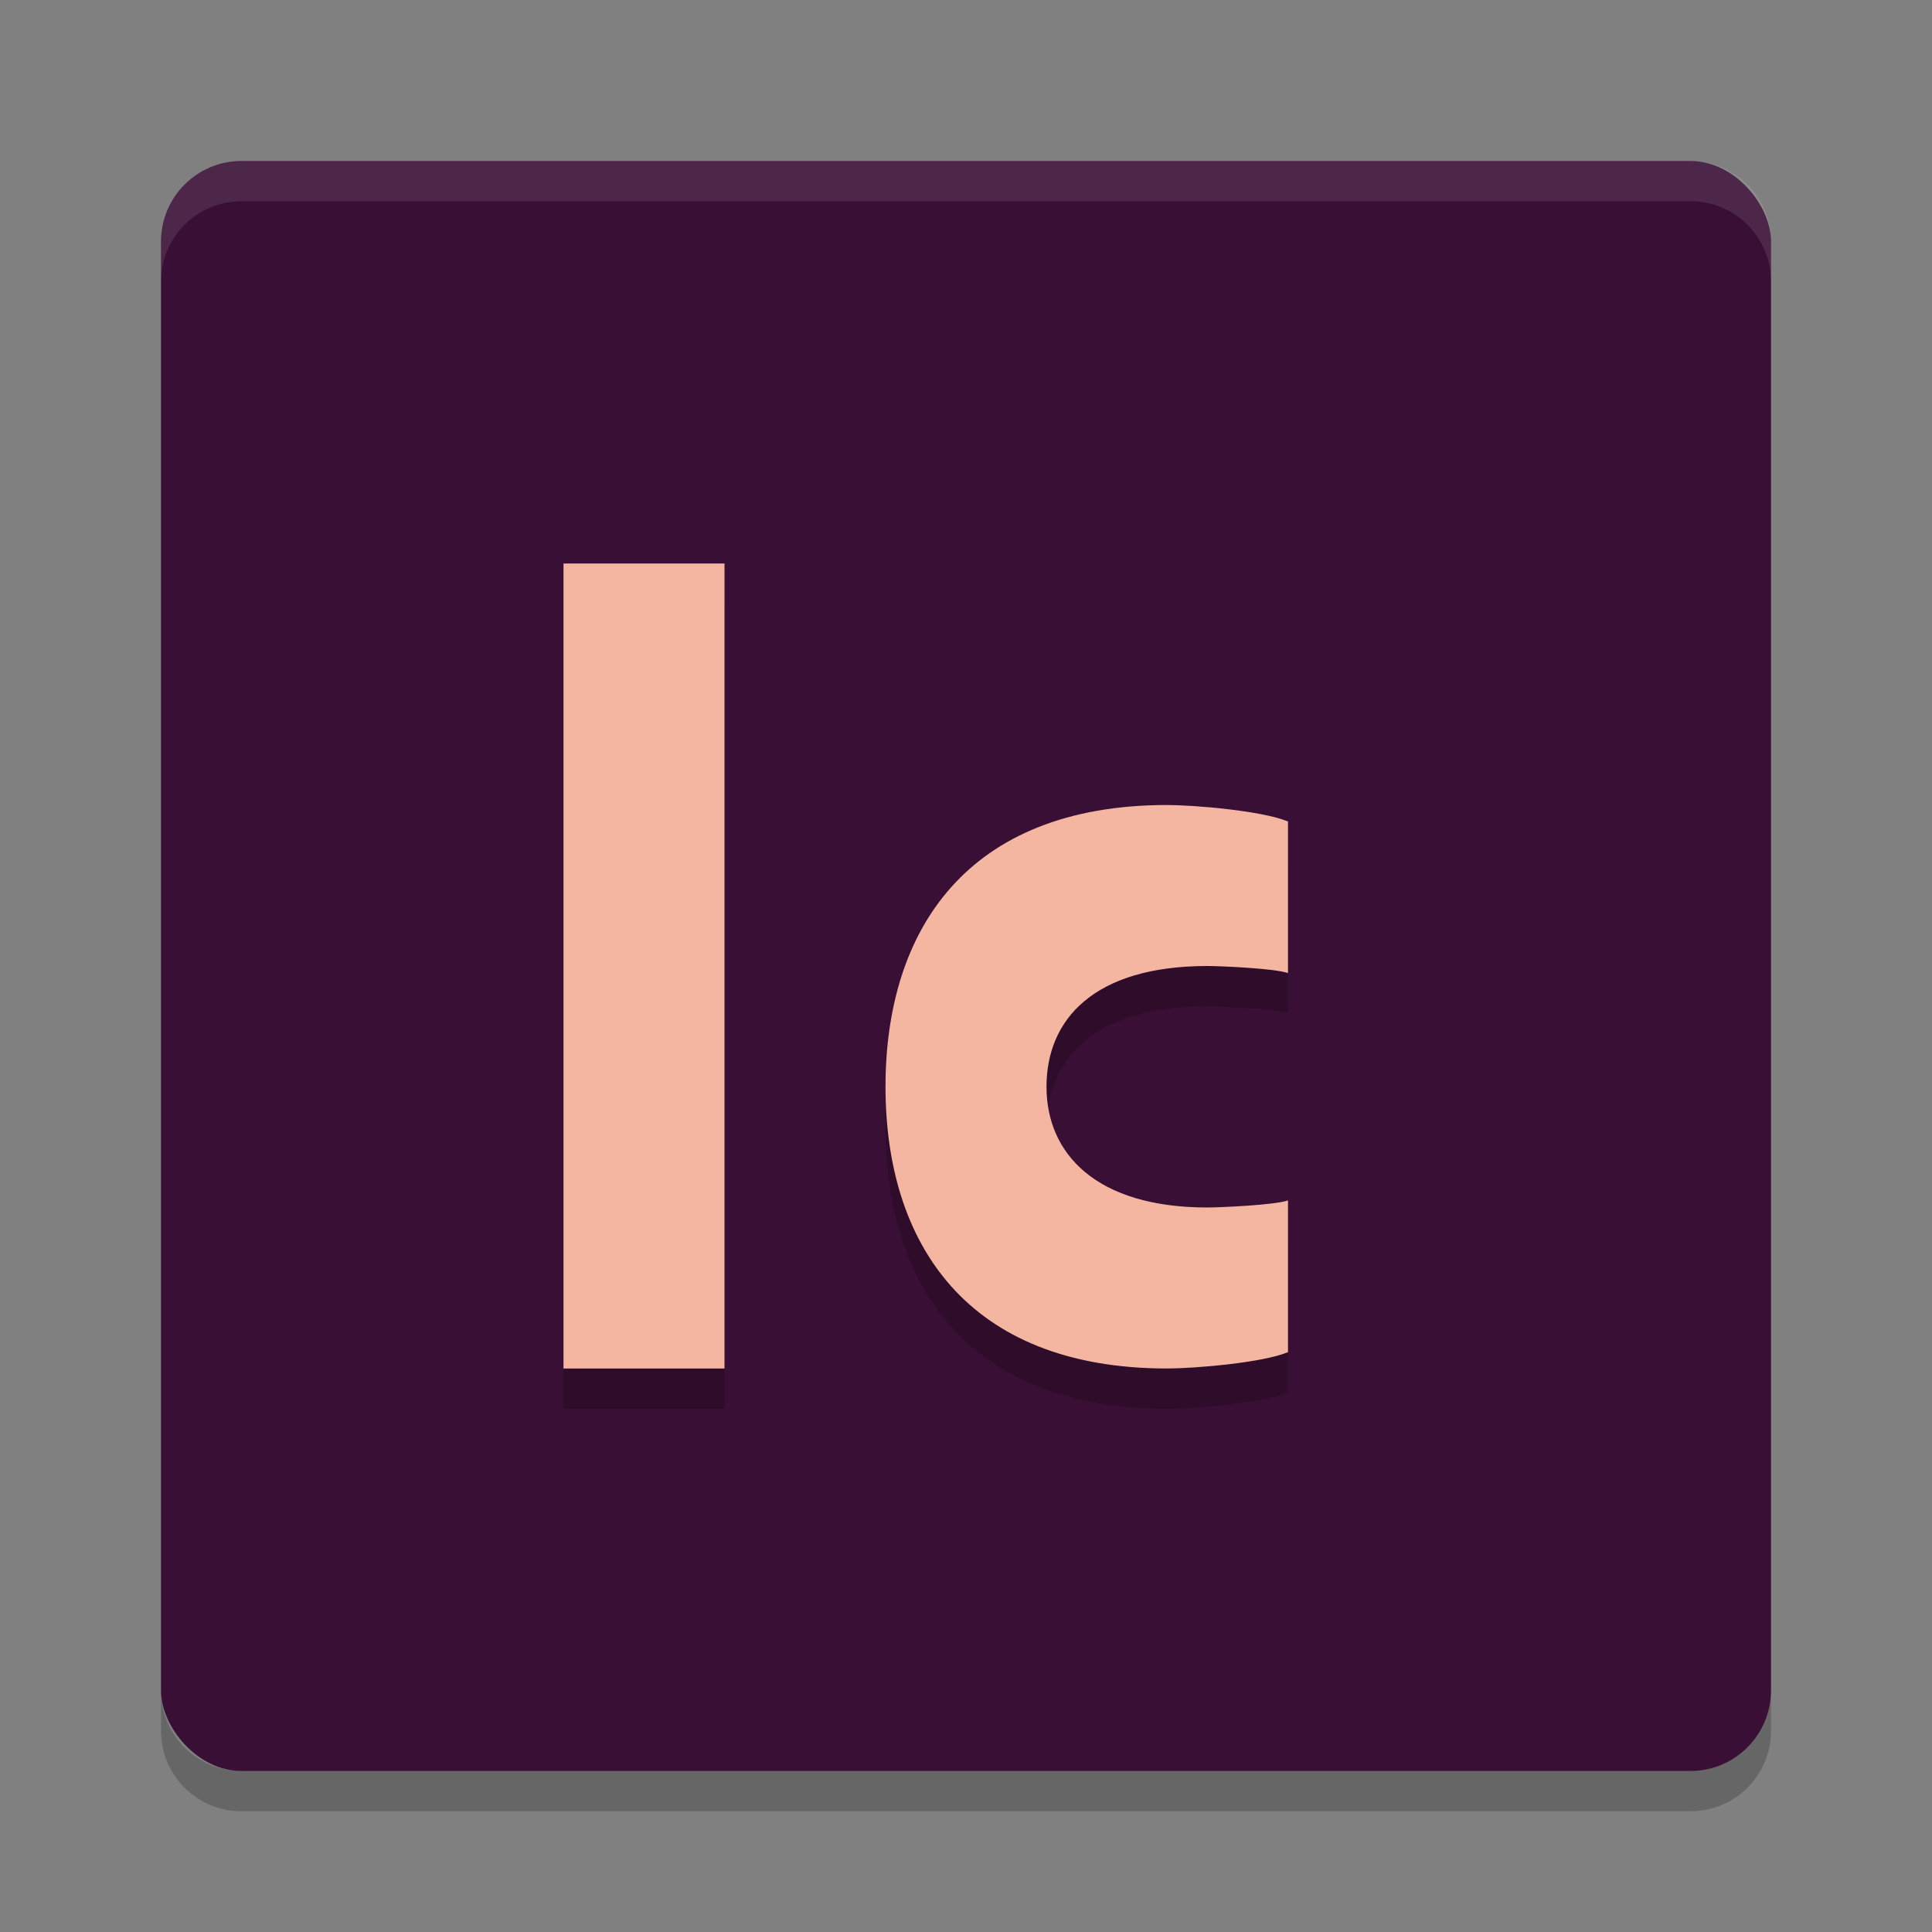 <svg width="24" height="24" version="1.1" xmlns="http://www.w3.org/2000/svg">
 <rect width="100%" height="100%" fill="#808080" stroke="none"/>
 <g transform="translate(-4.492,4.309)">
  <g transform="translate(5.492,-3.309)">
   <rect x="1" y="1" width="20" height="20" rx="1" ry="1" style="fill:#390f35"/>
   <path d="m2 1c-0.554 0-1 0.446-1 1v0.5c0-0.554 0.446-1 1-1h18c0.554 0 1 0.446 1 1v-0.5c0-0.554-0.446-1-1-1z" style="fill:#ffffff;opacity:.1"/>
   <path d="m1 20v0.5c0 0.554 0.446 1 1 1h18c0.554 0 1-0.446 1-1v-0.5c0 0.554-0.446 1-1 1h-18c-0.554 0-1-0.446-1-1z" style="opacity:.2"/>
   <rect x="6" y="6.5" width="2" height="10" style="opacity:.2"/>
   <rect x="6" y="6" width="2" height="10" style="fill:#f4b6a1"/>
   <path d="m13.5 9.5c-2.5 0-3.5 1.567-3.5 3.5s1 3.5 3.5 3.5c0.341-9.49e-4 1.179-0.07 1.5-0.203v-1.885c-0.16 0.057-0.83 0.087-1 0.088-1.389 0-2-0.672-2-1.5s0.578-1.5 2-1.5c0.17 6.76e-4 0.84 0.03 1 0.088v-1.883c-0.321-0.134-1.159-0.204-1.5-0.205z" style="opacity:.2"/>
   <path d="m13.5 9c-2.5 0-3.5 1.567-3.5 3.5s1 3.5 3.5 3.5c0.341-9.49e-4 1.179-0.07 1.5-0.203v-1.885c-0.16 0.057-0.83 0.087-1 0.088-1.389 0-2-0.672-2-1.5s0.578-1.5 2-1.5c0.17 6.76e-4 0.84 0.03 1 0.088v-1.883c-0.321-0.134-1.159-0.204-1.5-0.205z" style="fill:#f4b6a1"/>
  </g>
 </g>
</svg>
